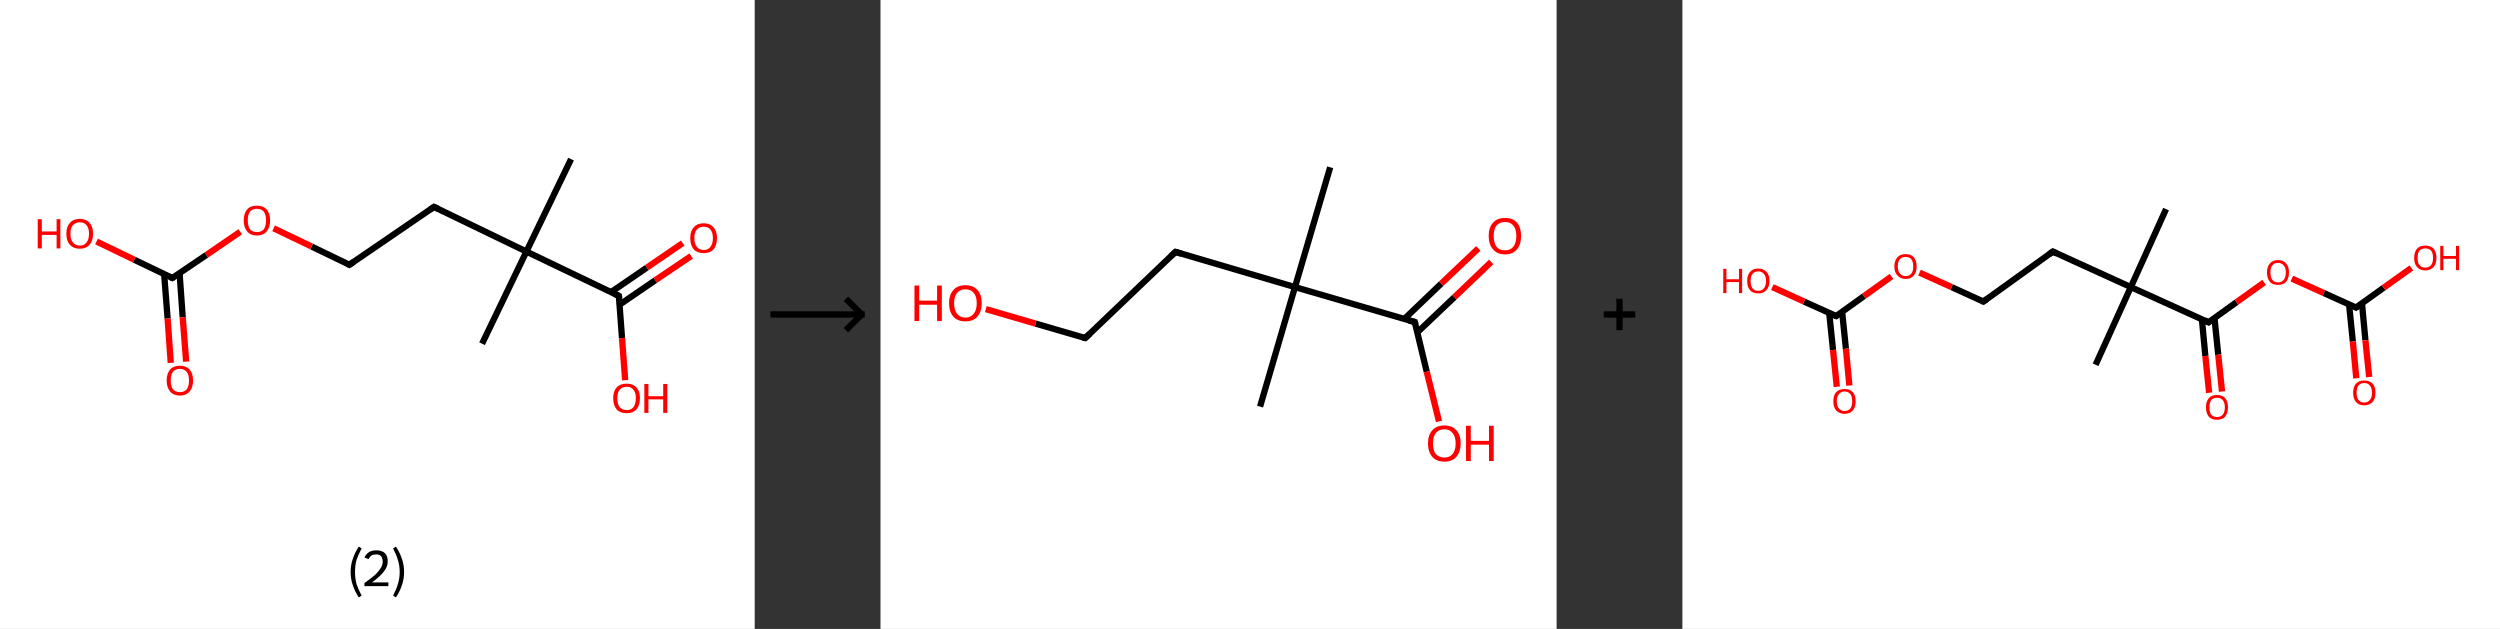 <?xml version='1.0' encoding='ASCII' standalone='yes'?>
<svg xmlns="http://www.w3.org/2000/svg" xmlns:xlink="http://www.w3.org/1999/xlink" version="1.1" width="795.0px" viewBox="0 0 795.0 200.0" height="200.0px">
  <rect x="0" y="0" width="795.0" height="200.0" fill="#333333" stroke="none"/>
  <g>
    <g transform="translate(0, 0) scale(1 1) "><!-- END OF HEADER -->
<rect style="opacity:1.0;fill:#FFFFFF;stroke:none" width="240.0" height="200.0" x="0.0" y="0.0"> </rect>
<path class="bond-0 atom-0 atom-1" d="M 181.6,50.6 L 167.4,80.0" style="fill:none;fill-rule:evenodd;stroke:#000000;stroke-width:2.0px;stroke-linecap:butt;stroke-linejoin:miter;stroke-opacity:1"/>
<path class="bond-1 atom-1 atom-2" d="M 167.4,80.0 L 153.3,109.3" style="fill:none;fill-rule:evenodd;stroke:#000000;stroke-width:2.0px;stroke-linecap:butt;stroke-linejoin:miter;stroke-opacity:1"/>
<path class="bond-2 atom-1 atom-3" d="M 167.4,80.0 L 138.0,65.8" style="fill:none;fill-rule:evenodd;stroke:#000000;stroke-width:2.0px;stroke-linecap:butt;stroke-linejoin:miter;stroke-opacity:1"/>
<path class="bond-3 atom-3 atom-4" d="M 138.0,65.8 L 111.1,84.2" style="fill:none;fill-rule:evenodd;stroke:#000000;stroke-width:2.0px;stroke-linecap:butt;stroke-linejoin:miter;stroke-opacity:1"/>
<path class="bond-4 atom-4 atom-5" d="M 111.1,84.2 L 99.1,78.4" style="fill:none;fill-rule:evenodd;stroke:#000000;stroke-width:2.0px;stroke-linecap:butt;stroke-linejoin:miter;stroke-opacity:1"/>
<path class="bond-4 atom-4 atom-5" d="M 99.1,78.4 L 87.0,72.6" style="fill:none;fill-rule:evenodd;stroke:#FF0000;stroke-width:2.0px;stroke-linecap:butt;stroke-linejoin:miter;stroke-opacity:1"/>
<path class="bond-5 atom-5 atom-6" d="M 76.4,73.7 L 65.6,81.1" style="fill:none;fill-rule:evenodd;stroke:#FF0000;stroke-width:2.0px;stroke-linecap:butt;stroke-linejoin:miter;stroke-opacity:1"/>
<path class="bond-5 atom-5 atom-6" d="M 65.6,81.1 L 54.8,88.4" style="fill:none;fill-rule:evenodd;stroke:#000000;stroke-width:2.0px;stroke-linecap:butt;stroke-linejoin:miter;stroke-opacity:1"/>
<path class="bond-6 atom-6 atom-7" d="M 52.2,87.2 L 53.3,101.3" style="fill:none;fill-rule:evenodd;stroke:#000000;stroke-width:2.0px;stroke-linecap:butt;stroke-linejoin:miter;stroke-opacity:1"/>
<path class="bond-6 atom-6 atom-7" d="M 53.3,101.3 L 54.3,115.4" style="fill:none;fill-rule:evenodd;stroke:#FF0000;stroke-width:2.0px;stroke-linecap:butt;stroke-linejoin:miter;stroke-opacity:1"/>
<path class="bond-6 atom-6 atom-7" d="M 57.1,86.8 L 58.1,100.9" style="fill:none;fill-rule:evenodd;stroke:#000000;stroke-width:2.0px;stroke-linecap:butt;stroke-linejoin:miter;stroke-opacity:1"/>
<path class="bond-6 atom-6 atom-7" d="M 58.1,100.9 L 59.2,115.0" style="fill:none;fill-rule:evenodd;stroke:#FF0000;stroke-width:2.0px;stroke-linecap:butt;stroke-linejoin:miter;stroke-opacity:1"/>
<path class="bond-7 atom-6 atom-8" d="M 54.8,88.4 L 42.7,82.6" style="fill:none;fill-rule:evenodd;stroke:#000000;stroke-width:2.0px;stroke-linecap:butt;stroke-linejoin:miter;stroke-opacity:1"/>
<path class="bond-7 atom-6 atom-8" d="M 42.7,82.6 L 30.7,76.8" style="fill:none;fill-rule:evenodd;stroke:#FF0000;stroke-width:2.0px;stroke-linecap:butt;stroke-linejoin:miter;stroke-opacity:1"/>
<path class="bond-8 atom-1 atom-9" d="M 167.4,80.0 L 196.8,94.1" style="fill:none;fill-rule:evenodd;stroke:#000000;stroke-width:2.0px;stroke-linecap:butt;stroke-linejoin:miter;stroke-opacity:1"/>
<path class="bond-9 atom-9 atom-10" d="M 197.0,96.9 L 208.4,89.1" style="fill:none;fill-rule:evenodd;stroke:#000000;stroke-width:2.0px;stroke-linecap:butt;stroke-linejoin:miter;stroke-opacity:1"/>
<path class="bond-9 atom-9 atom-10" d="M 208.4,89.1 L 219.8,81.4" style="fill:none;fill-rule:evenodd;stroke:#FF0000;stroke-width:2.0px;stroke-linecap:butt;stroke-linejoin:miter;stroke-opacity:1"/>
<path class="bond-9 atom-9 atom-10" d="M 194.3,92.9 L 205.7,85.1" style="fill:none;fill-rule:evenodd;stroke:#000000;stroke-width:2.0px;stroke-linecap:butt;stroke-linejoin:miter;stroke-opacity:1"/>
<path class="bond-9 atom-9 atom-10" d="M 205.7,85.1 L 217.1,77.3" style="fill:none;fill-rule:evenodd;stroke:#FF0000;stroke-width:2.0px;stroke-linecap:butt;stroke-linejoin:miter;stroke-opacity:1"/>
<path class="bond-10 atom-9 atom-11" d="M 196.8,94.1 L 197.8,107.5" style="fill:none;fill-rule:evenodd;stroke:#000000;stroke-width:2.0px;stroke-linecap:butt;stroke-linejoin:miter;stroke-opacity:1"/>
<path class="bond-10 atom-9 atom-11" d="M 197.8,107.5 L 198.8,120.9" style="fill:none;fill-rule:evenodd;stroke:#FF0000;stroke-width:2.0px;stroke-linecap:butt;stroke-linejoin:miter;stroke-opacity:1"/>
<path d="M 139.5,66.5 L 138.0,65.8 L 136.7,66.7" style="fill:none;stroke:#000000;stroke-width:2.0px;stroke-linecap:butt;stroke-linejoin:miter;stroke-opacity:1;"/>
<path d="M 112.4,83.3 L 111.1,84.2 L 110.5,83.9" style="fill:none;stroke:#000000;stroke-width:2.0px;stroke-linecap:butt;stroke-linejoin:miter;stroke-opacity:1;"/>
<path d="M 55.3,88.1 L 54.8,88.4 L 54.2,88.1" style="fill:none;stroke:#000000;stroke-width:2.0px;stroke-linecap:butt;stroke-linejoin:miter;stroke-opacity:1;"/>
<path d="M 195.3,93.4 L 196.8,94.1 L 196.9,94.8" style="fill:none;stroke:#000000;stroke-width:2.0px;stroke-linecap:butt;stroke-linejoin:miter;stroke-opacity:1;"/>
<path class="atom-5" d="M 77.5 70.1 Q 77.5 67.9, 78.6 66.6 Q 79.6 65.4, 81.7 65.4 Q 83.7 65.4, 84.8 66.6 Q 85.9 67.9, 85.9 70.1 Q 85.9 72.3, 84.8 73.6 Q 83.7 74.9, 81.7 74.9 Q 79.7 74.9, 78.6 73.6 Q 77.5 72.3, 77.5 70.1 M 81.7 73.8 Q 83.1 73.8, 83.9 72.9 Q 84.6 71.9, 84.6 70.1 Q 84.6 68.3, 83.9 67.3 Q 83.1 66.4, 81.7 66.4 Q 80.3 66.4, 79.5 67.3 Q 78.8 68.2, 78.8 70.1 Q 78.8 71.9, 79.5 72.9 Q 80.3 73.8, 81.7 73.8 " fill="#FF0000"/>
<path class="atom-7" d="M 53.0 121.0 Q 53.0 118.8, 54.1 117.5 Q 55.2 116.3, 57.2 116.3 Q 59.2 116.3, 60.3 117.5 Q 61.4 118.8, 61.4 121.0 Q 61.4 123.2, 60.3 124.5 Q 59.2 125.8, 57.2 125.8 Q 55.2 125.8, 54.1 124.5 Q 53.0 123.2, 53.0 121.0 M 57.2 124.7 Q 58.6 124.7, 59.4 123.8 Q 60.1 122.8, 60.1 121.0 Q 60.1 119.2, 59.4 118.3 Q 58.6 117.3, 57.2 117.3 Q 55.8 117.3, 55.0 118.2 Q 54.3 119.2, 54.3 121.0 Q 54.3 122.8, 55.0 123.8 Q 55.8 124.7, 57.2 124.7 " fill="#FF0000"/>
<path class="atom-8" d="M 12.0 69.7 L 13.3 69.7 L 13.3 73.6 L 18.0 73.6 L 18.0 69.7 L 19.2 69.7 L 19.2 79.0 L 18.0 79.0 L 18.0 74.7 L 13.3 74.7 L 13.3 79.0 L 12.0 79.0 L 12.0 69.7 " fill="#FF0000"/>
<path class="atom-8" d="M 21.1 74.3 Q 21.1 72.1, 22.2 70.9 Q 23.3 69.6, 25.4 69.6 Q 27.4 69.6, 28.5 70.9 Q 29.6 72.1, 29.6 74.3 Q 29.6 76.6, 28.5 77.8 Q 27.4 79.1, 25.4 79.1 Q 23.3 79.1, 22.2 77.8 Q 21.1 76.6, 21.1 74.3 M 25.4 78.1 Q 26.8 78.1, 27.5 77.1 Q 28.3 76.2, 28.3 74.3 Q 28.3 72.5, 27.5 71.6 Q 26.8 70.7, 25.4 70.7 Q 24.0 70.7, 23.2 71.6 Q 22.4 72.5, 22.4 74.3 Q 22.4 76.2, 23.2 77.1 Q 24.0 78.1, 25.4 78.1 " fill="#FF0000"/>
<path class="atom-10" d="M 219.5 75.7 Q 219.5 73.5, 220.6 72.3 Q 221.7 71.0, 223.8 71.0 Q 225.8 71.0, 226.9 72.3 Q 228.0 73.5, 228.0 75.7 Q 228.0 78.0, 226.9 79.3 Q 225.8 80.5, 223.8 80.5 Q 221.7 80.5, 220.6 79.3 Q 219.5 78.0, 219.5 75.7 M 223.8 79.5 Q 225.2 79.5, 225.9 78.5 Q 226.7 77.6, 226.7 75.7 Q 226.7 73.9, 225.9 73.0 Q 225.2 72.1, 223.8 72.1 Q 222.4 72.1, 221.6 73.0 Q 220.8 73.9, 220.8 75.7 Q 220.8 77.6, 221.6 78.5 Q 222.4 79.5, 223.8 79.5 " fill="#FF0000"/>
<path class="atom-11" d="M 195.0 126.6 Q 195.0 124.4, 196.1 123.2 Q 197.2 122.0, 199.3 122.0 Q 201.3 122.0, 202.4 123.2 Q 203.5 124.4, 203.5 126.6 Q 203.5 128.9, 202.4 130.2 Q 201.3 131.4, 199.3 131.4 Q 197.2 131.4, 196.1 130.2 Q 195.0 128.9, 195.0 126.6 M 199.3 130.4 Q 200.7 130.4, 201.4 129.5 Q 202.2 128.5, 202.2 126.6 Q 202.2 124.8, 201.4 123.9 Q 200.7 123.0, 199.3 123.0 Q 197.9 123.0, 197.1 123.9 Q 196.3 124.8, 196.3 126.6 Q 196.3 128.5, 197.1 129.5 Q 197.9 130.4, 199.3 130.4 " fill="#FF0000"/>
<path class="atom-11" d="M 204.9 122.1 L 206.2 122.1 L 206.2 126.0 L 210.9 126.0 L 210.9 122.1 L 212.2 122.1 L 212.2 131.3 L 210.9 131.3 L 210.9 127.0 L 206.2 127.0 L 206.2 131.3 L 204.9 131.3 L 204.9 122.1 " fill="#FF0000"/>
<path class="legend" d="M 111.5 181.9 Q 111.5 179.6, 112.2 177.7 Q 112.8 175.8, 114.1 173.8 L 115.0 174.4 Q 114.0 176.3, 113.4 178.0 Q 112.9 179.7, 112.9 181.9 Q 112.9 184.0, 113.4 185.8 Q 114.0 187.5, 115.0 189.4 L 114.1 190.0 Q 112.8 188.0, 112.2 186.1 Q 111.5 184.2, 111.5 181.9 " fill="#000000"/>
<path class="legend" d="M 115.9 177.3 Q 116.4 176.2, 117.3 175.6 Q 118.3 175.0, 119.7 175.0 Q 121.4 175.0, 122.4 175.9 Q 123.3 176.8, 123.3 178.5 Q 123.3 180.2, 122.1 181.7 Q 120.9 183.3, 118.3 185.2 L 123.5 185.2 L 123.5 186.4 L 115.9 186.4 L 115.9 185.4 Q 118.0 183.9, 119.3 182.8 Q 120.5 181.6, 121.1 180.6 Q 121.7 179.6, 121.7 178.6 Q 121.7 177.5, 121.2 176.9 Q 120.7 176.3, 119.7 176.3 Q 118.8 176.3, 118.2 176.6 Q 117.6 177.0, 117.2 177.8 L 115.9 177.3 " fill="#000000"/>
<path class="legend" d="M 128.5 181.9 Q 128.5 184.2, 127.8 186.1 Q 127.2 188.0, 125.9 190.0 L 125.0 189.4 Q 126.0 187.5, 126.5 185.8 Q 127.1 184.0, 127.1 181.9 Q 127.1 179.7, 126.5 178.0 Q 126.0 176.3, 125.0 174.4 L 125.9 173.8 Q 127.2 175.8, 127.8 177.7 Q 128.5 179.6, 128.5 181.9 " fill="#000000"/>
</g>
    <g transform="translate(240.0, 0) scale(1 1) "><line x1="5" y1="100" x2="35" y2="100" style="stroke:rgb(0,0,0);stroke-width:2"/>
  <line x1="34" y1="100" x2="29" y2="95" style="stroke:rgb(0,0,0);stroke-width:2"/>
  <line x1="34" y1="100" x2="29" y2="105" style="stroke:rgb(0,0,0);stroke-width:2"/>
</g>
    <g transform="translate(280.0, 0) scale(1 1) "><!-- END OF HEADER -->
<rect style="opacity:1.0;fill:#FFFFFF;stroke:none" width="215.0" height="200.0" x="0.0" y="0.0"> </rect>
<path class="bond-0 atom-0 atom-1" d="M 143.0,53.2 L 131.8,91.3" style="fill:none;fill-rule:evenodd;stroke:#000000;stroke-width:2.0px;stroke-linecap:butt;stroke-linejoin:miter;stroke-opacity:1"/>
<path class="bond-1 atom-1 atom-2" d="M 131.8,91.3 L 120.7,129.3" style="fill:none;fill-rule:evenodd;stroke:#000000;stroke-width:2.0px;stroke-linecap:butt;stroke-linejoin:miter;stroke-opacity:1"/>
<path class="bond-2 atom-1 atom-3" d="M 131.8,91.3 L 93.8,80.1" style="fill:none;fill-rule:evenodd;stroke:#000000;stroke-width:2.0px;stroke-linecap:butt;stroke-linejoin:miter;stroke-opacity:1"/>
<path class="bond-3 atom-3 atom-4" d="M 93.8,80.1 L 65.1,107.5" style="fill:none;fill-rule:evenodd;stroke:#000000;stroke-width:2.0px;stroke-linecap:butt;stroke-linejoin:miter;stroke-opacity:1"/>
<path class="bond-4 atom-4 atom-5" d="M 65.1,107.5 L 49.3,102.9" style="fill:none;fill-rule:evenodd;stroke:#000000;stroke-width:2.0px;stroke-linecap:butt;stroke-linejoin:miter;stroke-opacity:1"/>
<path class="bond-4 atom-4 atom-5" d="M 49.3,102.9 L 33.5,98.3" style="fill:none;fill-rule:evenodd;stroke:#FF0000;stroke-width:2.0px;stroke-linecap:butt;stroke-linejoin:miter;stroke-opacity:1"/>
<path class="bond-5 atom-1 atom-6" d="M 131.8,91.3 L 169.9,102.4" style="fill:none;fill-rule:evenodd;stroke:#000000;stroke-width:2.0px;stroke-linecap:butt;stroke-linejoin:miter;stroke-opacity:1"/>
<path class="bond-6 atom-6 atom-7" d="M 170.7,105.7 L 182.5,94.5" style="fill:none;fill-rule:evenodd;stroke:#000000;stroke-width:2.0px;stroke-linecap:butt;stroke-linejoin:miter;stroke-opacity:1"/>
<path class="bond-6 atom-6 atom-7" d="M 182.5,94.5 L 194.2,83.3" style="fill:none;fill-rule:evenodd;stroke:#FF0000;stroke-width:2.0px;stroke-linecap:butt;stroke-linejoin:miter;stroke-opacity:1"/>
<path class="bond-6 atom-6 atom-7" d="M 166.6,101.4 L 178.3,90.2" style="fill:none;fill-rule:evenodd;stroke:#000000;stroke-width:2.0px;stroke-linecap:butt;stroke-linejoin:miter;stroke-opacity:1"/>
<path class="bond-6 atom-6 atom-7" d="M 178.3,90.2 L 190.1,79.0" style="fill:none;fill-rule:evenodd;stroke:#FF0000;stroke-width:2.0px;stroke-linecap:butt;stroke-linejoin:miter;stroke-opacity:1"/>
<path class="bond-7 atom-6 atom-8" d="M 169.9,102.4 L 173.7,118.2" style="fill:none;fill-rule:evenodd;stroke:#000000;stroke-width:2.0px;stroke-linecap:butt;stroke-linejoin:miter;stroke-opacity:1"/>
<path class="bond-7 atom-6 atom-8" d="M 173.7,118.2 L 177.6,134.0" style="fill:none;fill-rule:evenodd;stroke:#FF0000;stroke-width:2.0px;stroke-linecap:butt;stroke-linejoin:miter;stroke-opacity:1"/>
<path d="M 95.7,80.7 L 93.8,80.1 L 92.3,81.5" style="fill:none;stroke:#000000;stroke-width:2.0px;stroke-linecap:butt;stroke-linejoin:miter;stroke-opacity:1;"/>
<path d="M 66.5,106.2 L 65.1,107.5 L 64.3,107.3" style="fill:none;stroke:#000000;stroke-width:2.0px;stroke-linecap:butt;stroke-linejoin:miter;stroke-opacity:1;"/>
<path d="M 168.0,101.9 L 169.9,102.4 L 170.1,103.2" style="fill:none;stroke:#000000;stroke-width:2.0px;stroke-linecap:butt;stroke-linejoin:miter;stroke-opacity:1;"/>
<path class="atom-5" d="M 10.8 90.8 L 12.3 90.8 L 12.3 95.6 L 18.0 95.6 L 18.0 90.8 L 19.5 90.8 L 19.5 102.1 L 18.0 102.1 L 18.0 96.9 L 12.3 96.9 L 12.3 102.1 L 10.8 102.1 L 10.8 90.8 " fill="#FF0000"/>
<path class="atom-5" d="M 21.8 96.4 Q 21.8 93.7, 23.2 92.2 Q 24.5 90.7, 27.0 90.7 Q 29.5 90.7, 30.8 92.2 Q 32.2 93.7, 32.2 96.4 Q 32.2 99.1, 30.8 100.7 Q 29.5 102.2, 27.0 102.2 Q 24.5 102.2, 23.2 100.7 Q 21.8 99.2, 21.8 96.4 M 27.0 101.0 Q 28.7 101.0, 29.6 99.8 Q 30.6 98.7, 30.6 96.4 Q 30.6 94.2, 29.6 93.1 Q 28.7 92.0, 27.0 92.0 Q 25.3 92.0, 24.4 93.1 Q 23.4 94.2, 23.4 96.4 Q 23.4 98.7, 24.4 99.8 Q 25.3 101.0, 27.0 101.0 " fill="#FF0000"/>
<path class="atom-7" d="M 193.4 75.0 Q 193.4 72.3, 194.8 70.8 Q 196.1 69.3, 198.6 69.3 Q 201.1 69.3, 202.4 70.8 Q 203.7 72.3, 203.7 75.0 Q 203.7 77.8, 202.4 79.3 Q 201.1 80.9, 198.6 80.9 Q 196.1 80.9, 194.8 79.3 Q 193.4 77.8, 193.4 75.0 M 198.6 79.6 Q 200.3 79.6, 201.2 78.5 Q 202.2 77.3, 202.2 75.0 Q 202.2 72.8, 201.2 71.7 Q 200.3 70.6, 198.6 70.6 Q 196.9 70.6, 195.9 71.7 Q 195.0 72.8, 195.0 75.0 Q 195.0 77.3, 195.9 78.5 Q 196.9 79.6, 198.6 79.6 " fill="#FF0000"/>
<path class="atom-8" d="M 174.1 141.0 Q 174.1 138.3, 175.5 136.8 Q 176.8 135.3, 179.3 135.3 Q 181.8 135.3, 183.1 136.8 Q 184.5 138.3, 184.5 141.0 Q 184.5 143.7, 183.1 145.3 Q 181.8 146.8, 179.3 146.8 Q 176.8 146.8, 175.5 145.3 Q 174.1 143.7, 174.1 141.0 M 179.3 145.5 Q 181.0 145.5, 181.9 144.4 Q 182.9 143.2, 182.9 141.0 Q 182.9 138.8, 181.9 137.7 Q 181.0 136.5, 179.3 136.5 Q 177.6 136.5, 176.6 137.7 Q 175.7 138.8, 175.7 141.0 Q 175.7 143.3, 176.6 144.4 Q 177.6 145.5, 179.3 145.5 " fill="#FF0000"/>
<path class="atom-8" d="M 186.2 135.4 L 187.7 135.4 L 187.7 140.2 L 193.5 140.2 L 193.5 135.4 L 195.0 135.4 L 195.0 146.6 L 193.5 146.6 L 193.5 141.4 L 187.7 141.4 L 187.7 146.6 L 186.2 146.6 L 186.2 135.4 " fill="#FF0000"/>
</g>
    <g transform="translate(495.0, 0) scale(1 1) "><line x1="15" y1="100" x2="25" y2="100" style="stroke:rgb(0,0,0);stroke-width:2"/>
  <line x1="20" y1="95" x2="20" y2="105" style="stroke:rgb(0,0,0);stroke-width:2"/>
</g>
    <g transform="translate(535.0, 0) scale(1 1) "><!-- END OF HEADER -->
<rect style="opacity:1.0;fill:#FFFFFF;stroke:none" width="260.0" height="200.0" x="0.0" y="0.0"> </rect>
<path class="bond-0 atom-0 atom-1" d="M 153.8,66.5 L 142.6,91.3" style="fill:none;fill-rule:evenodd;stroke:#000000;stroke-width:2.0px;stroke-linecap:butt;stroke-linejoin:miter;stroke-opacity:1"/>
<path class="bond-1 atom-1 atom-2" d="M 142.6,91.3 L 131.4,116.0" style="fill:none;fill-rule:evenodd;stroke:#000000;stroke-width:2.0px;stroke-linecap:butt;stroke-linejoin:miter;stroke-opacity:1"/>
<path class="bond-2 atom-1 atom-3" d="M 142.6,91.3 L 117.8,80.0" style="fill:none;fill-rule:evenodd;stroke:#000000;stroke-width:2.0px;stroke-linecap:butt;stroke-linejoin:miter;stroke-opacity:1"/>
<path class="bond-3 atom-3 atom-4" d="M 117.8,80.0 L 95.7,95.9" style="fill:none;fill-rule:evenodd;stroke:#000000;stroke-width:2.0px;stroke-linecap:butt;stroke-linejoin:miter;stroke-opacity:1"/>
<path class="bond-4 atom-4 atom-5" d="M 95.7,95.9 L 85.6,91.3" style="fill:none;fill-rule:evenodd;stroke:#000000;stroke-width:2.0px;stroke-linecap:butt;stroke-linejoin:miter;stroke-opacity:1"/>
<path class="bond-4 atom-4 atom-5" d="M 85.6,91.3 L 75.4,86.7" style="fill:none;fill-rule:evenodd;stroke:#FF0000;stroke-width:2.0px;stroke-linecap:butt;stroke-linejoin:miter;stroke-opacity:1"/>
<path class="bond-5 atom-5 atom-6" d="M 66.5,87.9 L 57.7,94.2" style="fill:none;fill-rule:evenodd;stroke:#FF0000;stroke-width:2.0px;stroke-linecap:butt;stroke-linejoin:miter;stroke-opacity:1"/>
<path class="bond-5 atom-5 atom-6" d="M 57.7,94.2 L 48.9,100.5" style="fill:none;fill-rule:evenodd;stroke:#000000;stroke-width:2.0px;stroke-linecap:butt;stroke-linejoin:miter;stroke-opacity:1"/>
<path class="bond-6 atom-6 atom-7" d="M 46.7,99.6 L 47.9,111.3" style="fill:none;fill-rule:evenodd;stroke:#000000;stroke-width:2.0px;stroke-linecap:butt;stroke-linejoin:miter;stroke-opacity:1"/>
<path class="bond-6 atom-6 atom-7" d="M 47.9,111.3 L 49.1,123.0" style="fill:none;fill-rule:evenodd;stroke:#FF0000;stroke-width:2.0px;stroke-linecap:butt;stroke-linejoin:miter;stroke-opacity:1"/>
<path class="bond-6 atom-6 atom-7" d="M 50.8,99.2 L 52.0,110.9" style="fill:none;fill-rule:evenodd;stroke:#000000;stroke-width:2.0px;stroke-linecap:butt;stroke-linejoin:miter;stroke-opacity:1"/>
<path class="bond-6 atom-6 atom-7" d="M 52.0,110.9 L 53.1,122.6" style="fill:none;fill-rule:evenodd;stroke:#FF0000;stroke-width:2.0px;stroke-linecap:butt;stroke-linejoin:miter;stroke-opacity:1"/>
<path class="bond-7 atom-6 atom-8" d="M 48.9,100.5 L 38.7,95.9" style="fill:none;fill-rule:evenodd;stroke:#000000;stroke-width:2.0px;stroke-linecap:butt;stroke-linejoin:miter;stroke-opacity:1"/>
<path class="bond-7 atom-6 atom-8" d="M 38.7,95.9 L 28.6,91.3" style="fill:none;fill-rule:evenodd;stroke:#FF0000;stroke-width:2.0px;stroke-linecap:butt;stroke-linejoin:miter;stroke-opacity:1"/>
<path class="bond-8 atom-1 atom-9" d="M 142.6,91.3 L 167.3,102.5" style="fill:none;fill-rule:evenodd;stroke:#000000;stroke-width:2.0px;stroke-linecap:butt;stroke-linejoin:miter;stroke-opacity:1"/>
<path class="bond-9 atom-9 atom-10" d="M 165.2,101.5 L 166.3,113.2" style="fill:none;fill-rule:evenodd;stroke:#000000;stroke-width:2.0px;stroke-linecap:butt;stroke-linejoin:miter;stroke-opacity:1"/>
<path class="bond-9 atom-9 atom-10" d="M 166.3,113.2 L 167.5,124.9" style="fill:none;fill-rule:evenodd;stroke:#FF0000;stroke-width:2.0px;stroke-linecap:butt;stroke-linejoin:miter;stroke-opacity:1"/>
<path class="bond-9 atom-9 atom-10" d="M 169.2,101.1 L 170.4,112.8" style="fill:none;fill-rule:evenodd;stroke:#000000;stroke-width:2.0px;stroke-linecap:butt;stroke-linejoin:miter;stroke-opacity:1"/>
<path class="bond-9 atom-9 atom-10" d="M 170.4,112.8 L 171.6,124.5" style="fill:none;fill-rule:evenodd;stroke:#FF0000;stroke-width:2.0px;stroke-linecap:butt;stroke-linejoin:miter;stroke-opacity:1"/>
<path class="bond-10 atom-9 atom-11" d="M 167.3,102.5 L 176.2,96.1" style="fill:none;fill-rule:evenodd;stroke:#000000;stroke-width:2.0px;stroke-linecap:butt;stroke-linejoin:miter;stroke-opacity:1"/>
<path class="bond-10 atom-9 atom-11" d="M 176.2,96.1 L 185.0,89.8" style="fill:none;fill-rule:evenodd;stroke:#FF0000;stroke-width:2.0px;stroke-linecap:butt;stroke-linejoin:miter;stroke-opacity:1"/>
<path class="bond-11 atom-11 atom-12" d="M 193.8,88.6 L 204.0,93.2" style="fill:none;fill-rule:evenodd;stroke:#FF0000;stroke-width:2.0px;stroke-linecap:butt;stroke-linejoin:miter;stroke-opacity:1"/>
<path class="bond-11 atom-11 atom-12" d="M 204.0,93.2 L 214.2,97.8" style="fill:none;fill-rule:evenodd;stroke:#000000;stroke-width:2.0px;stroke-linecap:butt;stroke-linejoin:miter;stroke-opacity:1"/>
<path class="bond-12 atom-12 atom-13" d="M 212.0,96.8 L 213.2,108.6" style="fill:none;fill-rule:evenodd;stroke:#000000;stroke-width:2.0px;stroke-linecap:butt;stroke-linejoin:miter;stroke-opacity:1"/>
<path class="bond-12 atom-12 atom-13" d="M 213.2,108.6 L 214.3,120.3" style="fill:none;fill-rule:evenodd;stroke:#FF0000;stroke-width:2.0px;stroke-linecap:butt;stroke-linejoin:miter;stroke-opacity:1"/>
<path class="bond-12 atom-12 atom-13" d="M 216.1,96.4 L 217.2,108.2" style="fill:none;fill-rule:evenodd;stroke:#000000;stroke-width:2.0px;stroke-linecap:butt;stroke-linejoin:miter;stroke-opacity:1"/>
<path class="bond-12 atom-12 atom-13" d="M 217.2,108.2 L 218.4,119.9" style="fill:none;fill-rule:evenodd;stroke:#FF0000;stroke-width:2.0px;stroke-linecap:butt;stroke-linejoin:miter;stroke-opacity:1"/>
<path class="bond-13 atom-12 atom-14" d="M 214.2,97.8 L 223.0,91.5" style="fill:none;fill-rule:evenodd;stroke:#000000;stroke-width:2.0px;stroke-linecap:butt;stroke-linejoin:miter;stroke-opacity:1"/>
<path class="bond-13 atom-12 atom-14" d="M 223.0,91.5 L 231.8,85.2" style="fill:none;fill-rule:evenodd;stroke:#FF0000;stroke-width:2.0px;stroke-linecap:butt;stroke-linejoin:miter;stroke-opacity:1"/>
<path d="M 119.0,80.6 L 117.8,80.0 L 116.7,80.8" style="fill:none;stroke:#000000;stroke-width:2.0px;stroke-linecap:butt;stroke-linejoin:miter;stroke-opacity:1;"/>
<path d="M 96.8,95.1 L 95.7,95.9 L 95.2,95.7" style="fill:none;stroke:#000000;stroke-width:2.0px;stroke-linecap:butt;stroke-linejoin:miter;stroke-opacity:1;"/>
<path d="M 49.3,100.2 L 48.9,100.5 L 48.4,100.3" style="fill:none;stroke:#000000;stroke-width:2.0px;stroke-linecap:butt;stroke-linejoin:miter;stroke-opacity:1;"/>
<path d="M 166.1,101.9 L 167.3,102.5 L 167.8,102.1" style="fill:none;stroke:#000000;stroke-width:2.0px;stroke-linecap:butt;stroke-linejoin:miter;stroke-opacity:1;"/>
<path d="M 213.7,97.6 L 214.2,97.8 L 214.6,97.5" style="fill:none;stroke:#000000;stroke-width:2.0px;stroke-linecap:butt;stroke-linejoin:miter;stroke-opacity:1;"/>
<path class="atom-5" d="M 67.4 84.7 Q 67.4 82.9, 68.4 81.8 Q 69.3 80.8, 71.0 80.8 Q 72.7 80.8, 73.6 81.8 Q 74.5 82.9, 74.5 84.7 Q 74.5 86.6, 73.6 87.6 Q 72.7 88.7, 71.0 88.7 Q 69.3 88.7, 68.4 87.6 Q 67.4 86.6, 67.4 84.7 M 71.0 87.8 Q 72.1 87.8, 72.8 87.0 Q 73.4 86.3, 73.4 84.7 Q 73.4 83.2, 72.8 82.4 Q 72.1 81.7, 71.0 81.7 Q 69.8 81.7, 69.2 82.4 Q 68.5 83.2, 68.5 84.7 Q 68.5 86.3, 69.2 87.0 Q 69.8 87.8, 71.0 87.8 " fill="#FF0000"/>
<path class="atom-7" d="M 48.0 127.6 Q 48.0 125.7, 48.9 124.7 Q 49.9 123.7, 51.6 123.7 Q 53.3 123.7, 54.2 124.7 Q 55.1 125.7, 55.1 127.6 Q 55.1 129.5, 54.2 130.5 Q 53.3 131.6, 51.6 131.6 Q 49.9 131.6, 48.9 130.5 Q 48.0 129.5, 48.0 127.6 M 51.6 130.7 Q 52.7 130.7, 53.4 129.9 Q 54.0 129.1, 54.0 127.6 Q 54.0 126.1, 53.4 125.3 Q 52.7 124.5, 51.6 124.5 Q 50.4 124.5, 49.8 125.3 Q 49.1 126.1, 49.1 127.6 Q 49.1 129.1, 49.8 129.9 Q 50.4 130.7, 51.6 130.7 " fill="#FF0000"/>
<path class="atom-8" d="M 13.0 85.5 L 14.0 85.5 L 14.0 88.8 L 18.0 88.8 L 18.0 85.5 L 19.0 85.5 L 19.0 93.2 L 18.0 93.2 L 18.0 89.7 L 14.0 89.7 L 14.0 93.2 L 13.0 93.2 L 13.0 85.5 " fill="#FF0000"/>
<path class="atom-8" d="M 20.6 89.3 Q 20.6 87.5, 21.5 86.5 Q 22.4 85.4, 24.1 85.4 Q 25.8 85.4, 26.8 86.5 Q 27.7 87.5, 27.7 89.3 Q 27.7 91.2, 26.7 92.3 Q 25.8 93.3, 24.1 93.3 Q 22.4 93.3, 21.5 92.3 Q 20.6 91.2, 20.6 89.3 M 24.1 92.5 Q 25.3 92.5, 25.9 91.7 Q 26.6 90.9, 26.6 89.3 Q 26.6 87.8, 25.9 87.1 Q 25.3 86.3, 24.1 86.3 Q 23.0 86.3, 22.3 87.1 Q 21.7 87.8, 21.7 89.3 Q 21.7 90.9, 22.3 91.7 Q 23.0 92.5, 24.1 92.5 " fill="#FF0000"/>
<path class="atom-10" d="M 166.5 129.5 Q 166.5 127.7, 167.4 126.6 Q 168.3 125.6, 170.0 125.6 Q 171.7 125.6, 172.6 126.6 Q 173.5 127.7, 173.5 129.5 Q 173.5 131.4, 172.6 132.5 Q 171.7 133.5, 170.0 133.5 Q 168.3 133.5, 167.4 132.5 Q 166.5 131.4, 166.5 129.5 M 170.0 132.6 Q 171.2 132.6, 171.8 131.9 Q 172.5 131.1, 172.5 129.5 Q 172.5 128.0, 171.8 127.2 Q 171.2 126.5, 170.0 126.5 Q 168.8 126.5, 168.2 127.2 Q 167.6 128.0, 167.6 129.5 Q 167.6 131.1, 168.2 131.9 Q 168.8 132.6, 170.0 132.6 " fill="#FF0000"/>
<path class="atom-11" d="M 185.9 86.6 Q 185.9 84.8, 186.8 83.8 Q 187.7 82.7, 189.4 82.7 Q 191.1 82.7, 192.0 83.8 Q 192.9 84.8, 192.9 86.6 Q 192.9 88.5, 192.0 89.6 Q 191.1 90.6, 189.4 90.6 Q 187.7 90.6, 186.8 89.6 Q 185.9 88.5, 185.9 86.6 M 189.4 89.8 Q 190.6 89.8, 191.2 89.0 Q 191.9 88.2, 191.9 86.6 Q 191.9 85.1, 191.2 84.4 Q 190.6 83.6, 189.4 83.6 Q 188.2 83.6, 187.6 84.4 Q 187.0 85.1, 187.0 86.6 Q 187.0 88.2, 187.6 89.0 Q 188.2 89.8, 189.4 89.8 " fill="#FF0000"/>
<path class="atom-13" d="M 213.3 124.9 Q 213.3 123.0, 214.2 122.0 Q 215.1 121.0, 216.8 121.0 Q 218.6 121.0, 219.5 122.0 Q 220.4 123.0, 220.4 124.9 Q 220.4 126.8, 219.5 127.8 Q 218.5 128.9, 216.8 128.9 Q 215.1 128.9, 214.2 127.8 Q 213.3 126.8, 213.3 124.9 M 216.8 128.0 Q 218.0 128.0, 218.6 127.2 Q 219.3 126.4, 219.3 124.9 Q 219.3 123.4, 218.6 122.6 Q 218.0 121.8, 216.8 121.8 Q 215.7 121.8, 215.0 122.6 Q 214.4 123.4, 214.4 124.9 Q 214.4 126.4, 215.0 127.2 Q 215.7 128.0, 216.8 128.0 " fill="#FF0000"/>
<path class="atom-14" d="M 232.7 82.0 Q 232.7 80.2, 233.6 79.1 Q 234.5 78.1, 236.2 78.1 Q 238.0 78.1, 238.9 79.1 Q 239.8 80.2, 239.8 82.0 Q 239.8 83.9, 238.9 84.9 Q 237.9 86.0, 236.2 86.0 Q 234.6 86.0, 233.6 84.9 Q 232.7 83.9, 232.7 82.0 M 236.2 85.1 Q 237.4 85.1, 238.1 84.3 Q 238.7 83.5, 238.7 82.0 Q 238.7 80.5, 238.1 79.7 Q 237.4 79.0, 236.2 79.0 Q 235.1 79.0, 234.4 79.7 Q 233.8 80.5, 233.8 82.0 Q 233.8 83.6, 234.4 84.3 Q 235.1 85.1, 236.2 85.1 " fill="#FF0000"/>
<path class="atom-14" d="M 241.0 78.2 L 242.0 78.2 L 242.0 81.4 L 246.0 81.4 L 246.0 78.2 L 247.0 78.2 L 247.0 85.9 L 246.0 85.9 L 246.0 82.3 L 242.0 82.3 L 242.0 85.9 L 241.0 85.9 L 241.0 78.2 " fill="#FF0000"/>
</g>
  </g>
</svg>
